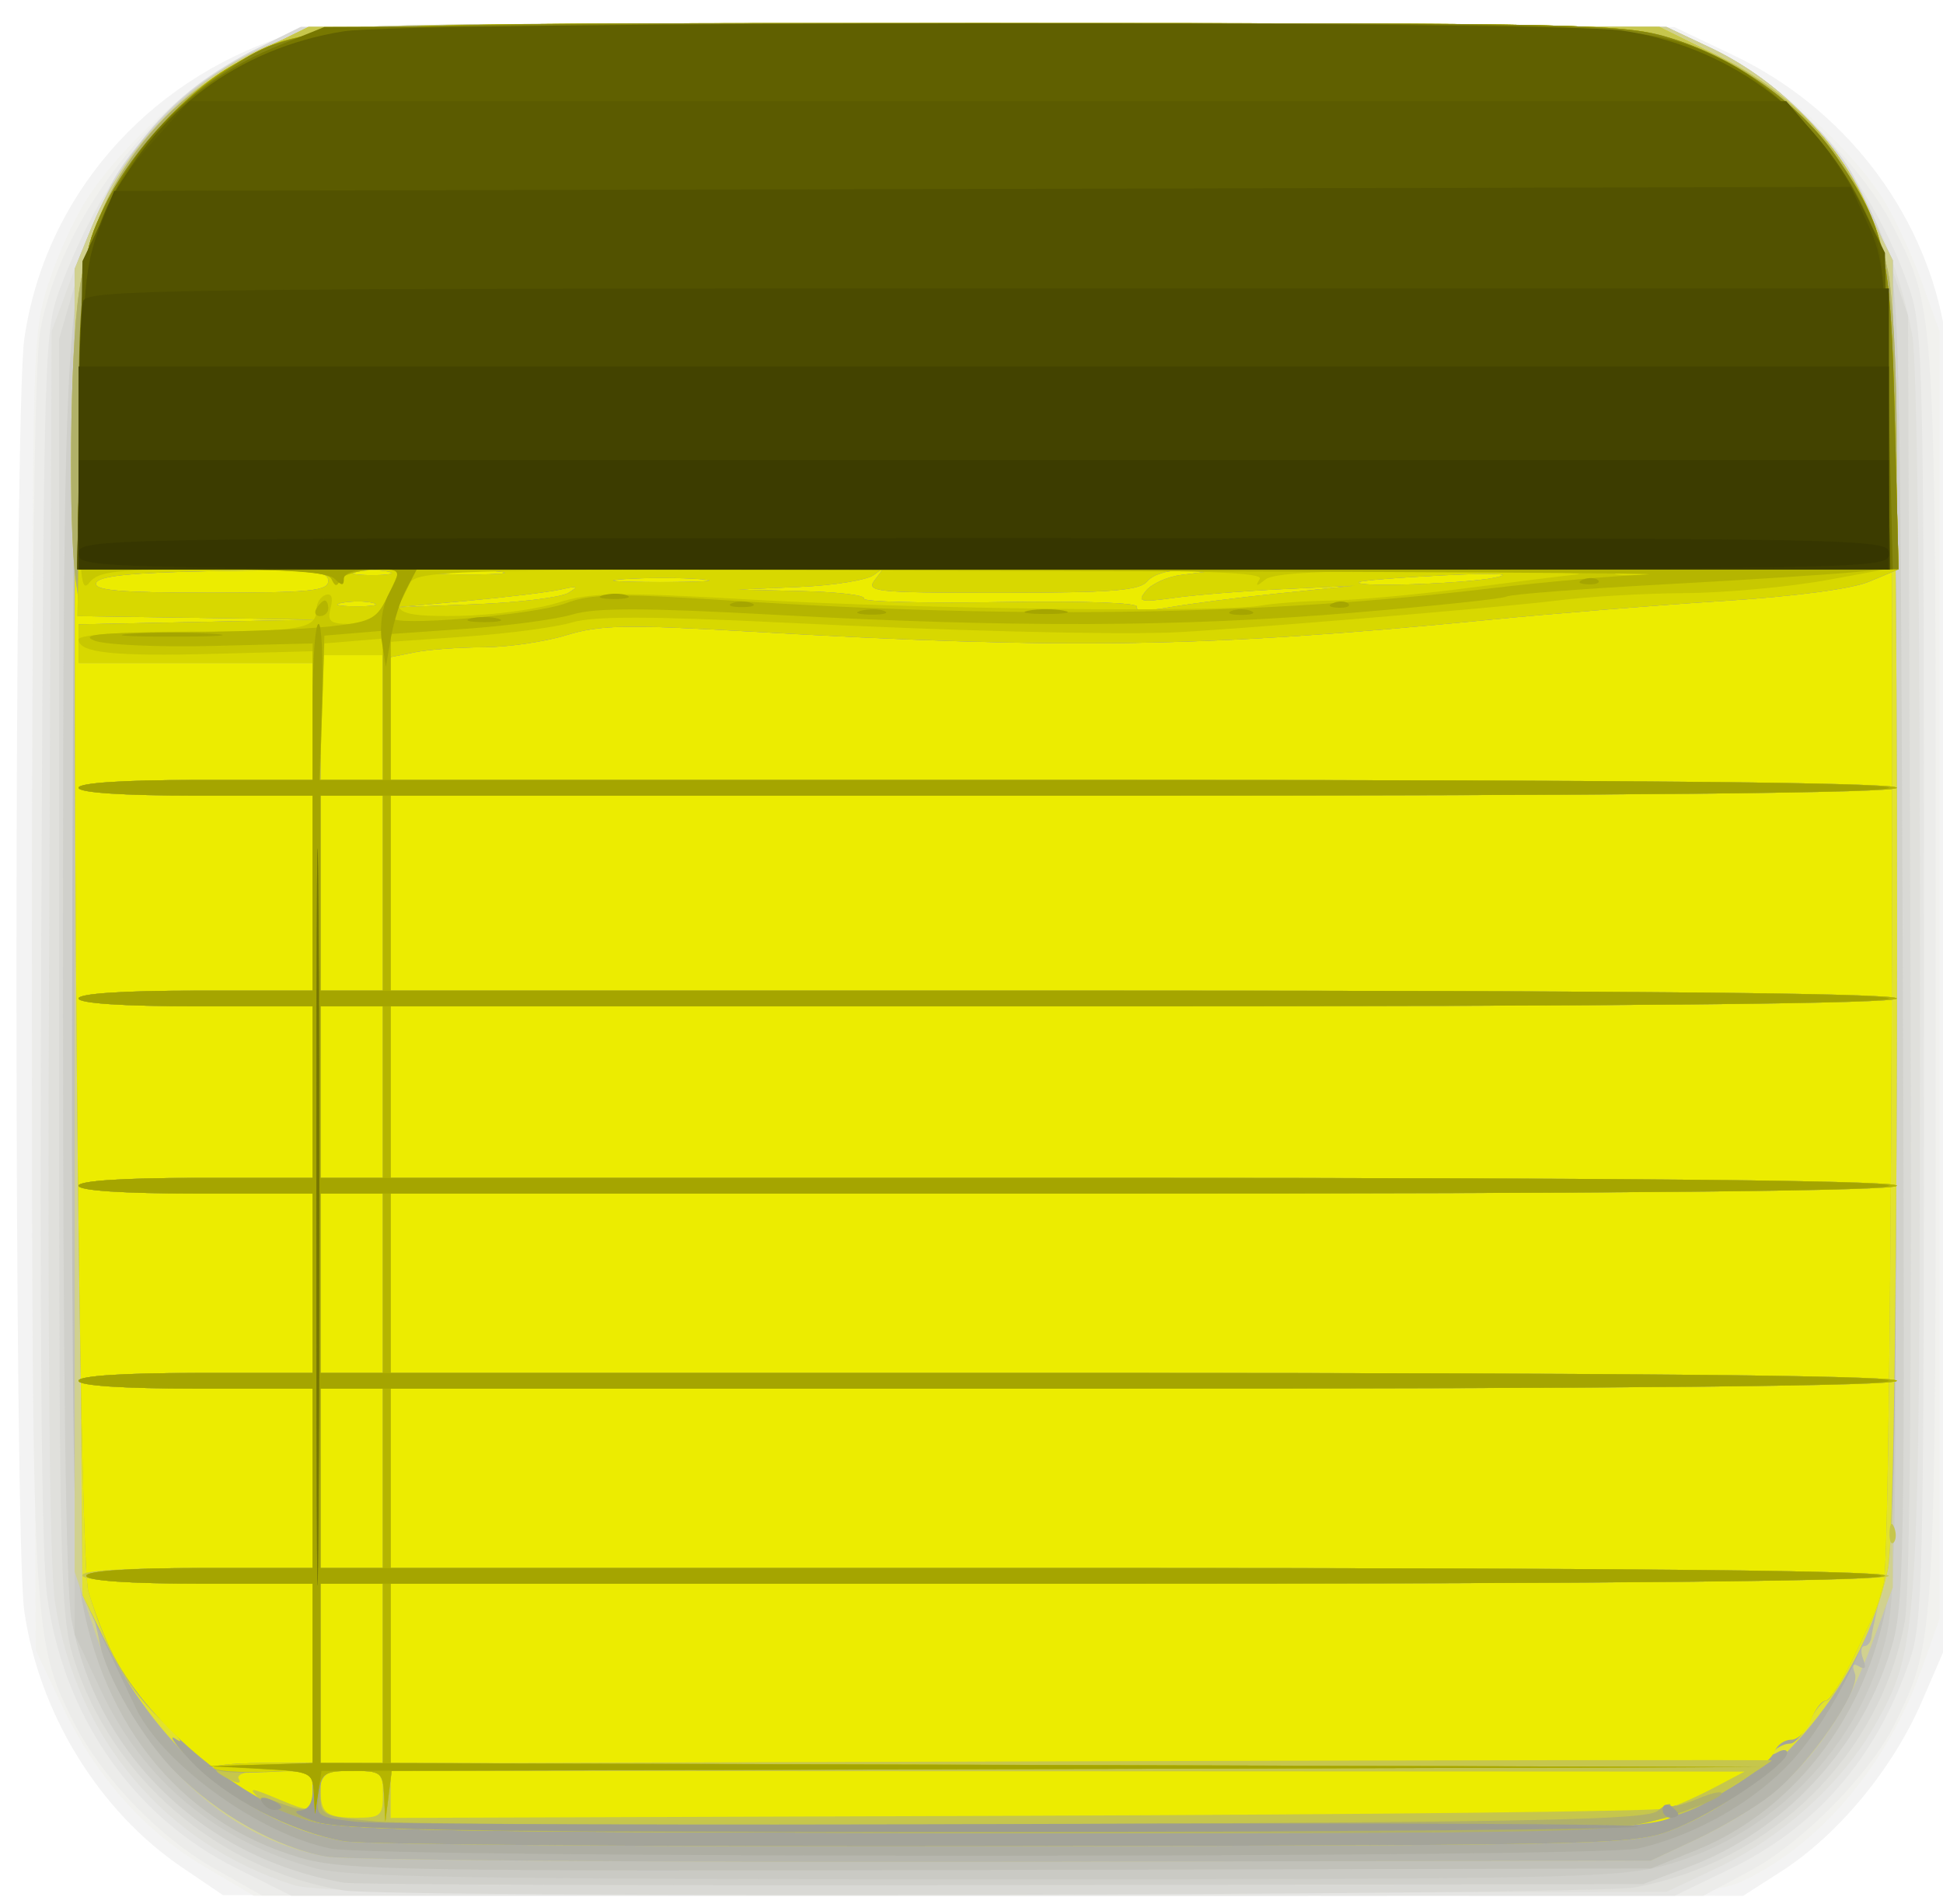 <?xml version="1.0" encoding="UTF-8"?>
<svg width="332" height="325.33" version="1.1" viewBox="0 0 332 325.333" xmlns="http://www.w3.org/2000/svg">
 <g transform="translate(2.757 -1.379)" stroke-width="1.333">
  <path d="m28.3 320.45c-14.155-9.604-24.412-26.292-26.913-43.785-1.781-12.46-1.781-204.87 0-217.33 3.445-24.097 20.678-44.088 44.711-51.868 6.097-1.974 18.133-2.154 122-1.828l115.24 0.362 10.228 4.884c18.512 8.84 31.989 26.107 35.734 45.782 1.086 5.704 1.405 39.194 1.114 116.67l-0.409 108.67-4.359 10.096c-4.986 11.548-14.315 22.825-24.051 29.073l-6.49 4.165-129.88-0.055-129.88-0.055z" fill="#f3f3f3"/>
  <path d="m32.131 320.33c-10.349-6.106-18.621-15.508-24.423-27.762l-4.375-9.238-0.37-111.97c-0.359-108.47-0.287-112.24 2.278-120.67 1.456-4.782 4.461-11.546 6.677-15.032 5.981-9.409 18.277-20.532 28.054-25.379l8.639-4.283h233.39l8.667 4.132c9.537 4.547 22.902 16.493 28.449 25.43 1.899 3.059 4.825 9.359 6.502 14l3.05 8.438v220l-3.104 8.667c-5.771 16.113-17.072 29.63-30.01 35.894-5.676 2.748-6.859 2.773-130.34 2.773h-124.61z" fill="#f1f1ee"/>
  <path d="m33.776 320.63c-9.405-5.331-19.159-15.519-23.995-25.063-6.928-13.672-7.066-16.151-7.091-126.99-0.015-68.143 0.464-105.42 1.422-110.67 3.384-18.525 18.5-38.758 35.347-47.309l9.068-4.603h233.53l8.818 4.341c10.313 5.077 24.481 19.177 29.783 29.639 7.437 14.676 7.343 13.043 7.343 128.02 0 114 0.033 113.39-6.896 127.78-4.123 8.562-15.893 20.54-24.901 25.341l-7.909 4.216-123.15-0.021-123.15-0.021z" fill="#ececea"/>
  <path d="m37.604 320.62c-17.69-8.85-29.572-25.996-32.337-46.662-0.937-7.005-1.269-45.599-0.974-113.29 0.442-101.33 0.485-102.77 3.32-110.28 7.434-19.7 18.761-33.44 33.559-40.707l7.495-3.681h233.33l7.624 3.573c14.468 6.781 27.535 22.639 33.862 41.093 2.384 6.953 2.514 13.041 2.514 117.33 0 104.32-0.13 110.38-2.516 117.33-5.675 16.544-15.863 28.297-30.78 35.507l-9.296 4.493h-236.38z" fill="#e5e5e3"/>
  <path d="m47.333 323.48c-21.82-6.965-37.134-25.113-40.679-48.208-0.972-6.33-1.304-43.35-1.016-113.33l0.427-103.93 3.561-9.685c7.571-20.592 16.091-31.045 31.451-38.588l7.59-3.727h233.39l8.85 4.357c16.654 8.199 28.863 26.002 33.08 48.238 0.835 4.405 1.338 46.153 1.324 109.92-0.025 112.84-0.123 114.42-7.909 128.03-5.483 9.584-15.644 18.759-26.436 23.871l-8.964 4.247-114.67 0.255c-89.914 0.2-115.82-0.112-120-1.447z" fill="#e0e0dc"/>
  <path d="m56 324.43c-21.51-3.505-39.899-19.344-46.212-39.803-2.3-7.453-2.455-14.848-2.455-116.62v-108.67l3.023-10.431c1.663-5.737 4.278-12.892 5.813-15.9 4.077-7.991 15.329-18.594 24.498-23.085l8-3.918h233.33l7.567 3.547c8.677 4.067 18.605 12.699 23.526 20.453 1.862 2.933 4.912 9.833 6.779 15.333l3.395 10 0.412 107.79c0.268 70.016-0.07 110.43-0.962 115.33-4.147 22.776-22.773 41.129-46.12 45.445-7.371 1.363-212.46 1.853-220.6 0.527z" fill="#d9d9d5"/>
  <path d="m56 323.1c-23.938-4.141-42.326-21.919-46.552-45.009-0.961-5.249-1.446-42.271-1.443-110 0.006-110.8 0.44-118.8 7.209-132.63 6.659-13.61 17.569-23.07 32.218-27.935 6.168-2.049 16.82-2.215 120.67-1.884l113.9 0.363 7.333 3.48c14.082 6.683 25.197 19.395 30.181 34.52 2.241 6.801 2.447 15.458 2.841 119.37 0.404 106.82 0.306 112.41-2.099 120.14-5.268 16.924-18.159 30.727-34.443 36.876l-7.814 2.951-109.33 0.17c-60.133 0.094-110.83-0.089-112.67-0.406z" fill="#d0d0cb"/>
  <path d="m51.001 320.61c-16.694-4.495-29.29-14.953-36.476-30.285l-4.525-9.655v-233.33l2.99-7.333c6.302-15.454 19.889-28.132 34.94-32.604 6.673-1.982 18.568-2.16 120.74-1.798l113.33 0.401 7.333 3.463c11.381 5.374 20.488 14.456 26.312 26.238l5.021 10.159 0.362 114.74c0.353 111.58 0.289 114.98-2.312 123.54-5.299 17.445-19.843 31.49-37.384 36.1-7.83 2.058-19.024 2.277-116 2.267-88.273-9e-3 -108.58-0.346-114.33-1.896z" fill="#cacac4"/>
  <path d="m48.634 318.86c-21.005-6.066-35.076-23.933-38.041-48.304-0.859-7.056-1.222-50.588-0.979-117.22l0.387-106 2.99-7.333c6.302-15.454 19.889-28.132 34.94-32.604 6.673-1.982 18.568-2.16 120.74-1.798l113.33 0.401 7.333 3.463c11.381 5.374 20.488 14.456 26.312 26.238l5.021 10.158 0.391 108.07c0.25 69.089-0.106 111.84-0.987 118.52-2.71 20.543-15.521 38.04-33.025 45.105l-7.713 3.113-111.33 0.257c-102.29 0.236-111.99 0.069-119.37-2.063z" fill="#c1c1b9"/>
  <path d="m53.227 318.67c-17.703-3.06-32.592-17.286-39.533-37.773l-3.694-10.902v-222.67l2.99-7.333c6.302-15.454 19.889-28.132 34.94-32.604 6.673-1.982 18.568-2.16 120.74-1.798l113.33 0.401 7.333 3.463c11.382 5.375 20.489 14.456 26.312 26.239l5.021 10.16v226.8l-3.617 9.753c-6.19 16.693-14.701 26.127-30.069 33.329l-7.647 3.584-110 0.199c-60.5 0.109-112.75-0.276-116.11-0.857z" fill="#d1d18f"/>
  <path d="m53.068 318.65c-8.366-1.44-18.762-7.266-25.92-14.527-5.607-5.688-11.907-16.494-12.898-22.126-0.258-1.467-1.12-5.067-1.915-8-1.804-6.657-3.147-210.79-1.467-223.1 2.352-17.25 13.571-32.342 30.088-40.473l8.988-4.425h230.86l10.177 5.03c15.375 7.598 25.376 20.322 28.852 36.703 1.038 4.893 1.493 39.135 1.478 111.33-0.018 89.305-0.314 105.42-2.067 112.27-1.125 4.4-2.116 8.75-2.201 9.667-0.086 0.917-0.637 1.667-1.225 1.667-0.588 0-0.686 0.998-0.218 2.219 0.569 1.482 0.338 1.902-0.693 1.264-1.021-0.631-1.266-0.228-0.722 1.188 1.075 2.801-7.661 15.494-14.259 20.72-2.767 2.192-8.533 5.625-12.813 7.63l-7.781 3.645-110 0.199c-60.5 0.109-112.82-0.287-116.27-0.88z" fill="#b6b6ad"/>
  <path d="m53.807 317.28c-12.098-2.394-28.701-14.359-33.366-24.044-0.858-1.78-3.256-6.837-5.329-11.237l-3.77-8-0.863-106.67c-0.497-61.352-0.352-110.53 0.339-115.77 2.36-17.868 13.354-32.875 30.138-41.137l8.988-4.425h230.86l10.177 5.03c15.375 7.598 25.376 20.322 28.852 36.703 2.079 9.796 2.101 212 0.025 221.68-2.276 10.611-9.534 25.219-16.219 32.644-6.372 7.077-16.525 12.908-26.459 15.199-7.086 1.634-215.13 1.659-223.37 0.027z" fill="#aeaea3"/>
  <path d="m56 316.02c-16.174-2.837-31.255-15.312-40.312-33.347l-4.355-8.672-0.859-106.67c-0.494-61.328-0.348-110.54 0.343-115.77 2.36-17.868 13.354-32.875 30.138-41.137l8.988-4.425h230.86l10.177 5.03c15.375 7.598 25.376 20.322 28.852 36.703 2.099 9.893 2.099 211.98 0 221.87-4.015 18.923-18.876 37.107-36.096 44.167-7.044 2.888-7.49 2.9-114.4 3.102-59.033 0.111-110.03-0.271-113.33-0.85z" fill="#e2e22e"/>
  <path d="m56 316.02c-9.054-1.588-20.273-7.463-26.114-13.675-2.871-3.053-4.02-4.752-2.553-3.774 1.467 0.978 0.567-0.223-2-2.667-6.301-6.001-9.934-12.308-13-22.57-1.888-6.318-3.25-209.79-1.489-222.44 2.407-17.29 13.611-32.349 30.112-40.473l8.988-4.425h230.86l10.177 5.03c15.274 7.549 25.512 20.5 28.696 36.304 1.494 7.412 0.962 218.99-0.564 224.67-1.21 4.5-0.899 3.732-4.994 12.333-2.007 4.217-4.173 7.667-4.812 7.667s-1.954 1.65-2.92 3.667c-0.967 2.017-2.449 3.667-3.295 3.667-0.846 0-2.038 0.546-2.649 1.214-0.646 0.705-0.413 0.812 0.556 0.255 0.917-0.528 1.648-0.474 1.625 0.12-0.076 1.984-11.735 9.914-18.888 12.846-7.044 2.888-7.49 2.9-114.4 3.102-59.033 0.111-110.03-0.271-113.33-0.85z" fill="#a4a499"/>
  <path d="m50.346 312.54c-12.841-3.949-28.489-17.317-34.184-29.204-1.363-2.845-2.854-6.74-3.828-10-1.888-6.318-3.25-209.79-1.489-222.44 2.407-17.29 13.611-32.349 30.112-40.473l8.988-4.425h230.86l10.177 5.03c15.274 7.549 25.512 20.5 28.696 36.304 1.494 7.412 0.962 218.99-0.564 224.67-1.21 4.5-0.899 3.732-4.994 12.333-2.007 4.217-4.22 7.667-4.918 7.667-0.698 0-1.839 1.5-2.536 3.333-0.697 1.833-2.201 3.333-3.342 3.333-1.141 0-2.409 0.872-2.818 1.937-1.147 2.99-13.574 10.45-15.912 9.553-1.136-0.436-1.742-0.269-1.346 0.371 2.219 3.591-13.818 4.136-118.84 4.046-90.417-0.078-108.76-0.405-114.06-2.037z" fill="#ecec00"/>
  <path d="m50 312.47c-3.667-1.107-7.567-2.893-8.667-3.97-1.69-1.653-1.231-1.637 2.957 0.106 6.383 2.656 6.376 2.657 6.376-1.271 0-3.116-0.439-3.333-6.745-3.333-4.565 0-6.452 0.474-5.839 1.466 0.514 0.832-0.461 0.688-2.255-0.333-2.921-1.663-2.477-1.83 5.839-2.194l9-0.394v-30.545h-19.255c-11.398 0-19.591-0.544-20.079-1.333-0.535-0.866 6.208-1.333 19.255-1.333h20.079v-30.667h-20c-12.444 0-20-0.504-20-1.333 0-0.83 7.556-1.333 20-1.333h20v-30.667h-20c-12.444 0-20-0.504-20-1.333 0-0.83 7.556-1.333 20-1.333h20v-29.333h-20c-12.444 0-20-0.504-20-1.333 0-0.83 7.556-1.333 20-1.333h20v-33.333h-20c-12.444 0-20-0.504-20-1.333 0-0.83 7.556-1.333 20-1.333h20v-20h-40v-6.597l20.333-0.405 20.333-0.405-20.152-0.296-20.152-0.296-0.848-6.186c-1.28-9.337-0.968-38.618 0.521-48.916 2.609-18.046 13.541-32.912 30.253-41.139l8.988-4.425h230.86l10.177 5.03c15.375 7.598 25.376 20.322 28.852 36.703 0.825 3.886 1.499 16.967 1.499 29.068v22.002l-4.799 2.005c-2.891 1.208-12.831 2.512-25 3.279-11.111 0.701-29.201 2.159-40.201 3.24-47.905 4.708-71.85 5.083-126 1.97-21.195-1.218-25.605-1.13-31.333 0.628-3.667 1.125-10.042 2.053-14.167 2.061-4.125 8e-3 -9.375 0.389-11.667 0.848l-4.167 0.833v21h128.67c84.889 0 128.67 0.454 128.67 1.333s-43.778 1.333-128.67 1.333h-128.67v33.333h128.67c84.889 0 128.67 0.454 128.67 1.333s-43.778 1.333-128.67 1.333h-128.67v29.333h128.67c84.889 0 128.67 0.454 128.67 1.333s-43.778 1.333-128.67 1.333h-128.67v30.667h128.67c84.889 0 128.67 0.454 128.67 1.333s-43.778 1.333-128.67 1.333h-128.67v30.667h128c84.444 0 128 0.454 128 1.333 0 0.88-43.556 1.333-128 1.333h-128v30.695l118-0.348c64.9-0.191 118-0.26 118-0.153-6e-5 0.107-2.85 2.004-6.333 4.216-13.366 8.487-9.882 8.266-128.91 8.164-92.372-0.079-109.06-0.386-114.76-2.106zm12.667-4.468c0-3.778-0.296-4-5.333-4-4.698 0-5.333 0.37-5.333 3.111 0 4.14 0.954 4.889 6.222 4.889 4.049 0 4.444-0.356 4.444-4zm219.53 2.421c1.573-0.484 5.173-2.101 8-3.592l5.139-2.711-115.67-0.059-115.67-0.059v8.031l107.67-0.365c59.217-0.201 108.95-0.761 110.53-1.246zm-219.53-23.087v-15.333h-10.667v30.667h10.667zm0-33.333v-15.333h-10.667v30.667h10.667zm0-33.333v-15.333h-10.667v30.667h10.667zm0-32.667v-14.667h-10.667v29.333h10.667zm0-34v-16.667h-10.667v33.333h10.667zm0-30v-10.667h-10.667v21.333h10.667zm153.33-21.239l12.667-1.288-12 0.567c-6.6 0.312-15 0.98-18.667 1.484-6.023 0.828-6.496 0.709-4.901-1.227 0.971-1.179 3.671-2.382 6-2.674l4.234-0.53-4.17-0.213c-2.313-0.118-4.909 0.677-5.83 1.787-1.36 1.638-5.879 2-24.993 2-22.03 0-23.231-0.13-21.503-2.333 1.607-2.049 1.578-2.137-0.233-0.728-1.135 0.883-6.835 1.812-12.667 2.065l-10.604 0.459 11.079 0.268c6.093 0.148 10.8 0.718 10.458 1.268-0.341 0.55 10.175 0.823 23.37 0.608 14.036-0.23 23.681 0.107 23.246 0.811-0.439 0.711 1.834 0.745 5.551 0.083 3.462-0.616 11.995-1.7 18.962-2.408zm-154.98 1.656c-1.275-0.334-3.675-0.346-5.333-0.027-1.659 0.319-0.616 0.592 2.318 0.607s4.29-0.246 3.015-0.58zm33.339-1.714c1.868-1.136 1.621-1.25-1.287-0.593-1.98 0.447-9.18 1.319-16 1.939l-12.4 1.126 13.688-0.533c7.528-0.293 14.728-1.165 16-1.939zm-41.021-2.072c0-1.75-2.749-1.984-19.557-1.667-14.19 0.268-19.709 0.826-20.111 2.036-0.427 1.284 4.062 1.667 19.557 1.667 17.144 0 20.111-0.3 20.111-2.036zm63.711-0.276c-3.459-0.274-9.459-0.277-13.333-6e-3 -3.875 0.27-1.045 0.494 6.289 0.498 7.333 3e-3 10.503-0.218 7.045-0.491zm135.62-0.26c3.392-0.69 0.237-0.837-8.667-0.405-7.7 0.374-14.25 0.897-14.556 1.162-1.077 0.934 17.958 0.314 23.222-0.757zm-188.98-1.011c-1.275-0.334-3.675-0.346-5.333-0.027s-0.616 0.592 2.318 0.607c2.933 0.015 4.29-0.246 3.015-0.58zm18.651-0.055c-2.75-0.288-7.25-0.288-10 0-2.75 0.288-0.5 0.523 5 0.523s7.75-0.235 5-0.523zm237.77 164.19c0.064-1.553 0.38-1.869 0.806-0.806 0.385 0.963 0.338 2.112-0.105 2.556-0.443 0.443-0.758-0.344-0.7-1.75z" fill="#c6c64c"/>
  <path d="m50 312.46c-3.667-1.111-7.267-2.607-8-3.324-0.78-0.763 0.226-0.716 2.42 0.113 5.456 2.06 6.247 1.802 6.247-2.039 0-3.381-0.171-3.446-7.89-3.002-4.34 0.25-8.34 5e-3 -8.889-0.544-0.549-0.549 3.002-0.999 7.89-0.999h8.889v-30.667h-19.333c-12 0-19.333-0.506-19.333-1.333 0-0.828 7.333-1.333 19.333-1.333h19.333v-30.667h-20c-12.444 0-20-0.504-20-1.333 0-0.83 7.556-1.333 20-1.333h20v-30.667h-20c-12.444 0-20-0.504-20-1.333 0-0.83 7.556-1.333 20-1.333h20v-29.333h-20c-12.444 0-20-0.504-20-1.333 0-0.83 7.556-1.333 20-1.333h20v-33.333h-20c-12.444 0-20-0.504-20-1.333 0-0.83 7.556-1.333 20-1.333h20v-20h-40v-6.597l20.333-0.405 20.333-0.405-20.152-0.296-20.152-0.296-0.848-6.186c-1.284-9.366-0.966-38.631 0.532-48.993 3.042-21.045 17.015-37.281 37.6-43.687 7.438-2.315 14.62-2.466 116.9-2.466 95.541 0 109.87 0.261 116.21 2.114 19.988 5.834 34.281 20.825 38.409 40.285 0.825 3.886 1.499 16.967 1.499 29.068v22.002l-4.799 2.005c-2.891 1.208-12.831 2.512-25 3.279-11.111 0.701-29.201 2.159-40.201 3.24-47.905 4.708-71.85 5.083-126 1.97-21.195-1.218-25.605-1.13-31.333 0.628-3.667 1.125-10.042 2.053-14.167 2.061-4.125 8e-3 -9.375 0.389-11.667 0.848l-4.167 0.833v21h128.67c84.889 0 128.67 0.454 128.67 1.333s-43.778 1.333-128.67 1.333h-128.67v33.333h128.67c84.889 0 128.67 0.454 128.67 1.333s-43.778 1.333-128.67 1.333h-128.67v29.333h128.67c84.889 0 128.67 0.454 128.67 1.333s-43.778 1.333-128.67 1.333h-128.67v30.667h128.67c84.889 0 128.67 0.454 128.67 1.333s-43.778 1.333-128.67 1.333h-128.67v30.667h128.08c85.046 0 127.8 0.448 127.25 1.333-0.54 0.874-44.68 1.333-128.08 1.333h-127.25v30.652l117.67 0.348 117.67 0.348-117.58 0.326-117.58 0.326-0.538 4.333-0.538 4.333-0.213-4.333c-0.203-4.131-0.462-4.333-5.547-4.333-5.002 0-5.333 0.241-5.333 3.886 0 3.855 0.078 3.893 9.667 4.76 5.317 0.481 56.225 0.682 113.13 0.447 85.265-0.352 103.85-0.749 105.67-2.257 1.212-1.006 2.204-1.448 2.204-0.982 0 0.466 2.122-0.039 4.716-1.123 2.594-1.084 4.369-1.408 3.944-0.721-0.425 0.687-4.71 2.466-9.523 3.953-8.496 2.624-11.895 2.7-116.94 2.61-92.632-0.08-109.15-0.383-114.86-2.113zm12.667-25.128v-15.333h-10.667v30.667h10.667zm0-33.333v-15.333h-10.667v30.667h10.667zm0-33.333v-15.333h-10.667v30.667h10.667zm0-32.667v-14.667h-10.667v29.333h10.667zm0-34v-16.667h-10.667v33.333h10.667zm0-30v-10.667h-10.667v21.333h10.667zm153.33-21.239l12.667-1.288-12 0.567c-6.6 0.312-15 0.98-18.667 1.484-6.023 0.828-6.496 0.709-4.901-1.227 0.971-1.179 3.671-2.382 6-2.674l4.234-0.53-4.17-0.213c-2.313-0.118-4.909 0.677-5.83 1.787-1.36 1.638-5.879 2-24.993 2-22.03 0-23.231-0.13-21.503-2.333 1.607-2.049 1.578-2.137-0.233-0.728-1.135 0.883-6.835 1.812-12.667 2.065l-10.604 0.459 11.079 0.268c6.093 0.148 10.8 0.718 10.458 1.268-0.341 0.55 10.175 0.823 23.37 0.608 14.036-0.23 23.681 0.107 23.246 0.811-0.439 0.711 1.834 0.745 5.551 0.083 3.462-0.616 11.995-1.7 18.962-2.408zm-154.98 1.656c-1.275-0.334-3.675-0.346-5.333-0.027-1.659 0.319-0.616 0.592 2.318 0.607s4.29-0.246 3.015-0.58zm33.339-1.714c1.868-1.136 1.621-1.25-1.287-0.593-1.98 0.447-9.18 1.319-16 1.939l-12.4 1.126 13.688-0.533c7.528-0.293 14.728-1.165 16-1.939zm-41.021-2.072c0-1.75-2.749-1.984-19.557-1.667-14.19 0.268-19.709 0.826-20.111 2.036-0.427 1.284 4.062 1.667 19.557 1.667 17.144 0 20.111-0.3 20.111-2.036zm63.711-0.276c-3.459-0.274-9.459-0.277-13.333-6e-3 -3.875 0.27-1.045 0.494 6.289 0.498 7.333 3e-3 10.503-0.218 7.045-0.491zm135.62-0.26c3.392-0.69 0.237-0.837-8.667-0.405-7.7 0.374-14.25 0.897-14.556 1.162-1.077 0.934 17.958 0.314 23.222-0.757zm-188.98-1.011c-1.275-0.334-3.675-0.346-5.333-0.027s-0.616 0.592 2.318 0.607c2.933 0.015 4.29-0.246 3.015-0.58zm18.651-0.055c-2.75-0.288-7.25-0.288-10 0-2.75 0.288-0.5 0.523 5 0.523s7.75-0.235 5-0.523z" fill="#b1b169"/>
  <path d="m51.333 312.7c-2.933-0.967-4.283-1.821-3-1.897 1.576-0.094 2.333-1.244 2.333-3.543 0-3.303-0.236-3.395-8.003-3.114-4.402 0.159-8.402-0.11-8.889-0.597-0.487-0.487 3.114-0.886 8.003-0.886h8.889v-30.667h-19.333c-12 0-19.333-0.506-19.333-1.333 0-0.828 7.333-1.333 19.333-1.333h19.333v-30.667h-20c-12.444 0-20-0.504-20-1.333 0-0.83 7.556-1.333 20-1.333h20v-30.667h-20c-12.444 0-20-0.504-20-1.333 0-0.83 7.556-1.333 20-1.333h20v-29.333h-20c-12.444 0-20-0.504-20-1.333 0-0.83 7.556-1.333 20-1.333h20v-33.333h-20c-12.444 0-20-0.504-20-1.333 0-0.83 7.556-1.333 20-1.333h20v-20h-40v-6.597l20.333-0.405 20.333-0.405-20.422-0.296-20.422-0.296 0.422-31c0.414-30.415 0.489-31.144 3.995-38.624 4.168-8.893 13.704-19.587 21.568-24.187 13.134-7.682 10.399-7.523 128.96-7.523 104.86 0 109.27 0.099 117.51 2.643 11.016 3.402 22.004 11.32 28.133 20.272 8.316 12.146 9.222 16.226 9.933 44.753l0.64 25.669-4.957 2.071c-3.074 1.284-12.631 2.555-25.158 3.345-11.111 0.701-29.201 2.159-40.201 3.24-47.905 4.708-71.85 5.083-126 1.97-21.195-1.218-25.605-1.13-31.333 0.628-3.667 1.125-10.042 2.053-14.167 2.061-4.125 8e-3 -9.375 0.389-11.667 0.848l-4.167 0.833v21h128.67c84.889 0 128.67 0.454 128.67 1.333s-43.778 1.333-128.67 1.333h-128.67v33.333h128.67c84.889 0 128.67 0.454 128.67 1.333s-43.778 1.333-128.67 1.333h-128.67v29.333h128.67c84.889 0 128.67 0.454 128.67 1.333s-43.778 1.333-128.67 1.333h-128.67v30.667h128.67c84.889 0 128.67 0.454 128.67 1.333s-43.778 1.333-128.67 1.333h-128.67v30.667h128.08c85.046 0 127.8 0.448 127.25 1.333-0.54 0.874-44.68 1.333-128.08 1.333h-127.25v30.652l117 0.348 117 0.348-116.92 0.326-116.92 0.326-0.538 4.333-0.538 4.333-0.213-4.333c-0.202-4.109-0.482-4.333-5.395-4.333-4.719 0-5.234 0.351-5.759 3.934-0.563 3.834-0.405 3.955 6.182 4.742 3.718 0.444 55.247 0.624 114.51 0.399 59.263-0.225 106.36-0.018 104.67 0.459-1.696 0.477-51.984 0.881-111.75 0.898-86.415 0.024-109.76-0.329-114-1.727zm11.333-25.371v-15.333h-10.667v30.667h10.667zm0-33.333v-15.333h-10.667v30.667h10.667zm0-33.333v-15.333h-10.667v30.667h10.667zm0-32.667v-14.667h-10.667v29.333h10.667zm0-34v-16.667h-10.667v33.333h10.667zm0-30v-10.667h-10.667v21.333h10.667zm153.33-21.239l12.667-1.288-12 0.567c-6.6 0.312-15 0.98-18.667 1.484-6.023 0.828-6.496 0.709-4.901-1.227 0.971-1.179 3.671-2.382 6-2.674l4.234-0.53-4.17-0.213c-2.313-0.118-4.909 0.677-5.83 1.787-1.36 1.638-5.879 2-24.993 2-22.03 0-23.231-0.13-21.503-2.333 1.607-2.049 1.578-2.137-0.233-0.728-1.135 0.883-6.835 1.812-12.667 2.065l-10.604 0.459 11.079 0.268c6.093 0.148 10.8 0.718 10.458 1.268-0.341 0.55 10.175 0.823 23.37 0.608 14.036-0.23 23.681 0.107 23.246 0.811-0.439 0.711 1.834 0.745 5.551 0.083 3.462-0.616 11.995-1.7 18.962-2.408zm-154.98 1.656c-1.275-0.334-3.675-0.346-5.333-0.027-1.659 0.319-0.616 0.592 2.318 0.607s4.29-0.246 3.015-0.58zm33.339-1.714c1.868-1.136 1.621-1.25-1.287-0.593-1.98 0.447-9.18 1.319-16 1.939l-12.4 1.126 13.688-0.533c7.528-0.293 14.728-1.165 16-1.939zm-41.021-2.072c0-1.75-2.749-1.984-19.557-1.667-14.19 0.268-19.709 0.826-20.111 2.036-0.427 1.284 4.062 1.667 19.557 1.667 17.144 0 20.111-0.3 20.111-2.036zm63.711-0.276c-3.459-0.274-9.459-0.277-13.333-6e-3 -3.875 0.27-1.045 0.494 6.289 0.498 7.333 3e-3 10.503-0.218 7.045-0.491zm135.62-0.26c3.392-0.69 0.237-0.837-8.667-0.405-7.7 0.374-14.25 0.897-14.556 1.162-1.077 0.934 17.958 0.314 23.222-0.757zm-188.98-1.011c-1.275-0.334-3.675-0.346-5.333-0.027s-0.616 0.592 2.318 0.607c2.933 0.015 4.29-0.246 3.015-0.58zm18.651-0.055c-2.75-0.288-7.25-0.288-10 0-2.75 0.288-0.5 0.523 5 0.523s7.75-0.235 5-0.523zm199 211.56c0-0.777 0.6-1.041 1.333-0.588 0.733 0.453 1.333 1.089 1.333 1.412 0 0.323-0.6 0.588-1.333 0.588-0.733 0-1.333-0.635-1.333-1.412zm-239.32-1.239c-0.467-0.756 0.068-0.979 1.255-0.524 2.31 0.886 2.732 1.842 0.815 1.842-0.69 0-1.621-0.593-2.069-1.318z" fill="#9d9d90"/>
  <path d="m62.88 308.33c-0.203-4.118-0.474-4.333-5.458-4.333-4.698 0-5.303 0.382-5.8 3.667l-0.555 3.667-0.2-3.737c-0.197-3.691-0.298-3.733-8.203-3.448-4.402 0.159-8.402-0.11-8.889-0.597-0.487-0.487 3.114-0.886 8.003-0.886h8.889v-30.667h-19.333c-12 0-19.333-0.506-19.333-1.333 0-0.828 7.333-1.333 19.333-1.333h19.333v-30.667h-20c-12.444 0-20-0.504-20-1.333 0-0.83 7.556-1.333 20-1.333h20v-30.667h-20c-12.444 0-20-0.504-20-1.333 0-0.83 7.556-1.333 20-1.333h20v-29.333h-20c-12.444 0-20-0.504-20-1.333 0-0.83 7.556-1.333 20-1.333h20v-33.333h-20c-12.444 0-20-0.504-20-1.333 0-0.83 7.556-1.333 20-1.333h20v-20h-40v-6.597l20.333-0.405 20.333-0.405-20.422-0.296-20.422-0.296 0.422-31c0.414-30.415 0.489-31.144 3.995-38.624 4.168-8.893 13.704-19.587 21.568-24.187 13.134-7.682 10.399-7.523 128.96-7.523 104.86 0 109.27 0.099 117.51 2.643 11.016 3.402 22.004 11.32 28.133 20.272 8.316 12.146 9.222 16.226 9.933 44.753l0.64 25.669-4.957 2.071c-3.074 1.284-12.631 2.555-25.158 3.345-11.111 0.701-29.201 2.159-40.201 3.24-47.905 4.708-71.85 5.083-126 1.97-21.195-1.218-25.605-1.13-31.333 0.628-3.667 1.125-10.042 2.053-14.167 2.061-4.125 8e-3 -9.375 0.389-11.667 0.848l-4.167 0.833v21h128.67c84.889 0 128.67 0.454 128.67 1.333s-43.778 1.333-128.67 1.333h-128.67v33.333h128.67c84.889 0 128.67 0.454 128.67 1.333s-43.778 1.333-128.67 1.333h-128.67v29.333h128.67c84.889 0 128.67 0.454 128.67 1.333s-43.778 1.333-128.67 1.333h-128.67v30.667h128.67c84.889 0 128.67 0.454 128.67 1.333s-43.778 1.333-128.67 1.333h-128.67v30.667h128.08c85.046 0 127.8 0.448 127.25 1.333-0.54 0.874-44.68 1.333-128.08 1.333h-127.25v30.652l117 0.348 117 0.348-116.92 0.326-116.92 0.326-0.538 4.333-0.538 4.333zm-0.213-21v-15.333h-10.667v30.667h10.667zm0-33.333v-15.333h-10.667v30.667h10.667zm0-33.333v-15.333h-10.667v30.667h10.667zm0-32.667v-14.667h-10.667v29.333h10.667zm0-34v-16.667h-10.667v33.333h10.667zm0-30v-10.667h-10.667v21.333h10.667zm153.33-21.239l12.667-1.288-12 0.567c-6.6 0.312-15 0.98-18.667 1.484-6.023 0.828-6.496 0.709-4.901-1.227 0.971-1.179 3.671-2.382 6-2.674l4.234-0.53-4.17-0.213c-2.313-0.118-4.909 0.677-5.83 1.787-1.36 1.638-5.879 2-24.993 2-22.03 0-23.231-0.13-21.503-2.333 1.607-2.049 1.578-2.137-0.233-0.728-1.135 0.883-6.835 1.812-12.667 2.065l-10.604 0.459 11.079 0.268c6.093 0.148 10.8 0.718 10.458 1.268-0.341 0.55 10.175 0.823 23.37 0.608 14.036-0.23 23.681 0.107 23.246 0.811-0.439 0.711 1.834 0.745 5.551 0.083 3.462-0.616 11.995-1.7 18.962-2.408zm-154.98 1.656c-1.275-0.334-3.675-0.346-5.333-0.027-1.659 0.319-0.616 0.592 2.318 0.607s4.29-0.246 3.015-0.58zm33.339-1.714c1.868-1.136 1.621-1.25-1.287-0.593-1.98 0.447-9.18 1.319-16 1.939l-12.4 1.126 13.688-0.533c7.528-0.293 14.728-1.165 16-1.939zm-41.021-2.072c0-1.75-2.749-1.984-19.557-1.667-14.19 0.268-19.709 0.826-20.111 2.036-0.427 1.284 4.062 1.667 19.557 1.667 17.144 0 20.111-0.3 20.111-2.036zm63.711-0.276c-3.459-0.274-9.459-0.277-13.333-6e-3 -3.875 0.27-1.045 0.494 6.289 0.498 7.333 3e-3 10.503-0.218 7.045-0.491zm135.62-0.26c3.392-0.69 0.237-0.837-8.667-0.405-7.7 0.374-14.25 0.897-14.556 1.162-1.077 0.934 17.958 0.314 23.222-0.757zm-188.98-1.011c-1.275-0.334-3.675-0.346-5.333-0.027s-0.616 0.592 2.318 0.607c2.933 0.015 4.29-0.246 3.015-0.58zm18.651-0.055c-2.75-0.288-7.25-0.288-10 0-2.75 0.288-0.5 0.523 5 0.523s7.75-0.235 5-0.523z" fill="#d8d800"/>
  <path d="m62.88 308.33c-0.203-4.118-0.474-4.333-5.458-4.333-4.698 0-5.303 0.382-5.8 3.667l-0.555 3.667-0.2-3.606c-0.194-3.493-0.481-3.62-9.2-4.072l-9-0.466 9-0.261 9-0.261v-30.667h-19.333c-12 0-19.333-0.506-19.333-1.333 0-0.828 7.333-1.333 19.333-1.333h19.333v-30.667h-20c-12.444 0-20-0.504-20-1.333 0-0.83 7.556-1.333 20-1.333h20v-30.667h-20c-12.444 0-20-0.504-20-1.333 0-0.83 7.556-1.333 20-1.333h20v-29.333h-20c-12.444 0-20-0.504-20-1.333 0-0.83 7.556-1.333 20-1.333h20v-33.333h-20c-12.444 0-20-0.504-20-1.333 0-0.83 7.556-1.333 20-1.333h20l0.002-11 0.002-11-16.8 0.445c-17.241 0.457-23.204-0.178-23.204-2.47 0-0.793 7.482-1.316 19-1.328 19.215-0.021 21.667-0.458 21.667-3.869 0-1.039 0.703-2.123 1.562-2.409 0.994-0.331 1.301 0.477 0.844 2.222-0.608 2.325-0.098 2.743 3.341 2.743 3.22 0 4.491-0.868 6.155-4.205 1.154-2.313 2.098-4.413 2.098-4.667 0-1.335-9.228-0.21-9.889 1.205-0.622 1.333-0.933 1.333-1.556 0-0.57-1.221-5.963-1.667-20.186-1.667-16.898 0-19.645 0.302-21.238 2.333-1.563 1.994-1.779-1.938-1.48-27 0.342-28.677 0.429-29.504 3.923-36.957 4.168-8.893 13.704-19.587 21.568-24.187 13.134-7.682 10.399-7.523 128.96-7.523 104.86 0 109.27 0.099 117.51 2.643 11.016 3.402 22.004 11.32 28.133 20.272 8.305 12.13 9.222 16.245 9.929 44.554l0.636 25.469-12.012 2.198c-6.606 1.209-17.626 2.228-24.487 2.266-6.862 0.038-16.676 0.606-21.809 1.262-9.305 1.19-59.071 5.294-66.667 5.497-12.011 0.322-36.949-0.328-65.021-1.695-23.406-1.139-32.989-1.153-36.667-0.053-2.739 0.819-10.829 1.9-17.979 2.402l-13 0.912v23.606h128.67c84.889 0 128.67 0.454 128.67 1.333s-43.778 1.333-128.67 1.333h-128.67v33.333h128.67c84.889 0 128.67 0.454 128.67 1.333s-43.778 1.333-128.67 1.333h-128.67v29.333h128.67c84.889 0 128.67 0.454 128.67 1.333s-43.778 1.333-128.67 1.333h-128.67v30.667h128.67c84.889 0 128.67 0.454 128.67 1.333s-43.778 1.333-128.67 1.333h-128.67v30.667h128.08c85.046 0 127.8 0.448 127.25 1.333-0.54 0.874-44.68 1.333-128.08 1.333h-127.25v30.652l117 0.348 117 0.348-116.92 0.326-116.92 0.326-0.538 4.333-0.538 4.333zm-0.213-21v-15.333h-10.667v30.667h10.667zm0-33.333v-15.333h-10.667v30.667h10.667zm0-33.333v-15.333h-10.667v30.667h10.667zm0-32.667v-14.667h-10.667v29.333h10.667zm0-34v-16.667h-10.667v33.333h10.667zm0-31.414v-12.08l-5 0.414-5 0.414-0.385 11.667-0.385 11.667h10.77zm29.852-18.197c5.68-1.795 9.967-1.864 33.333-0.536 28.472 1.618 80.13 2.222 86.815 1.014 2.2-0.397 7.6-0.786 12-0.864 4.4-0.078 14.6-1.002 22.667-2.055 8.067-1.052 16.767-2.129 19.333-2.393 2.567-0.264-7.912-0.538-23.287-0.61-19.845-0.092-28.525 0.332-29.923 1.462-1.546 1.25-1.753 1.232-0.962-0.085 0.804-1.338-13.572-1.668-71.288-1.633-66.859 0.04-72.427 0.216-74.042 2.343-3.711 4.886-2.349 5.782 8.502 5.595 5.683-0.098 13.267-1.106 16.852-2.239zm185.82-5.309c-1.283-0.335-3.383-0.335-4.667 0-1.283 0.335-0.233 0.61 2.333 0.61s3.617-0.274 2.333-0.61z" fill="#c8c800"/>
  <path d="m62.88 308.33c-0.203-4.118-0.474-4.333-5.458-4.333-4.698 0-5.303 0.382-5.8 3.667l-0.555 3.667-0.2-3.606c-0.194-3.493-0.481-3.62-9.2-4.072l-9-0.466 9-0.261 9-0.261v-30.667h-19.333c-12 0-19.333-0.506-19.333-1.333 0-0.828 7.333-1.333 19.333-1.333h19.333v-30.667h-20c-12.444 0-20-0.504-20-1.333 0-0.83 7.556-1.333 20-1.333h20v-30.667h-20c-12.444 0-20-0.504-20-1.333 0-0.83 7.556-1.333 20-1.333h20v-29.333h-20c-12.444 0-20-0.504-20-1.333 0-0.83 7.556-1.333 20-1.333h20v-33.333h-20c-12.444 0-20-0.504-20-1.333 0-0.83 7.556-1.333 20-1.333h20l0.002-11.667 0.002-11.667-17.002 0.424c-9.389 0.234-18.494-0.176-20.335-0.915-2.497-1.003 1.048-1.361 14.138-1.424 9.609-0.046 21.158-0.47 25.664-0.941 7.404-0.774 8.385-1.243 10.196-4.872 1.102-2.208 2.003-4.223 2.003-4.477 0-1.335-9.228-0.21-9.889 1.205-0.622 1.333-0.933 1.333-1.556 0-0.575-1.231-6.346-1.667-22.098-1.667h-21.321l0.432-27c0.416-26.052 0.557-27.268 4.005-34.624 4.168-8.893 13.704-19.587 21.568-24.187 13.134-7.682 10.399-7.523 128.96-7.523 104.86 0 109.27 0.099 117.51 2.643 11.016 3.402 22.004 11.32 28.133 20.272 8.309 12.135 9.222 16.239 9.93 44.612l0.637 25.528-7.155 0.728c-3.935 0.4-18.752 1.356-32.926 2.125-14.174 0.768-26.265 1.702-26.869 2.076-0.604 0.374-12.408 1.619-26.23 2.768-29.665 2.465-58.147 2.569-98.67 0.361-22.358-1.219-30.786-1.237-34.667-0.076-2.82 0.844-10.978 1.945-18.128 2.446l-13 0.912v24.94h128.67c84.889 0 128.67 0.454 128.67 1.333s-43.778 1.333-128.67 1.333h-128.67v33.333h128.67c84.889 0 128.67 0.454 128.67 1.333s-43.778 1.333-128.67 1.333h-128.67v29.333h128.67c84.889 0 128.67 0.454 128.67 1.333s-43.778 1.333-128.67 1.333h-128.67v30.667h128.67c84.889 0 128.67 0.454 128.67 1.333s-43.778 1.333-128.67 1.333h-128.67v30.667h128.08c85.046 0 127.8 0.448 127.25 1.333-0.54 0.874-44.68 1.333-128.08 1.333h-127.25v30.652l117 0.348 117 0.348-116.92 0.326-116.92 0.326-0.538 4.333-0.538 4.333zm-0.213-21v-15.333h-10.667v30.667h10.667zm0-33.333v-15.333h-10.667v30.667h10.667zm0-33.333v-15.333h-10.667v30.667h10.667zm0-32.667v-14.667h-10.667v29.333h10.667zm0-34v-16.667h-10.667v33.333h10.667zm0-32.08v-12.747l-5 0.414-5 0.414-0.383 12.333-0.383 12.333h10.767zm31.21-17.438c4.442-1.672 8.652-1.739 28.576-0.452 49.19 3.176 90.955 2.494 129.55-2.116 9.167-1.095 21.167-2.154 26.667-2.354 5.5-0.2-39.549-0.482-100.11-0.628l-110.11-0.265-1.829 3.667c-1.006 2.017-2.019 4.079-2.252 4.582-0.756 1.637 24.148-0.417 29.507-2.434zm-42.543 0.852c0.453-0.733 1.089-1.333 1.412-1.333s0.588 0.6 0.588 1.333c0 0.733-0.635 1.333-1.412 1.333s-1.041-0.6-0.588-1.333z" fill="#b5b500"/>
  <path d="m50.866 307.73c-0.192-3.455-0.543-3.623-8.533-4.076l-8.333-0.473 8.333-0.257 8.333-0.257v-30.667h-19.333c-12 0-19.333-0.506-19.333-1.333 0-0.828 7.333-1.333 19.333-1.333h19.333v-30.667h-20c-12.444 0-20-0.504-20-1.333 0-0.83 7.556-1.333 20-1.333h20v-30.667h-20c-12.444 0-20-0.504-20-1.333 0-0.83 7.556-1.333 20-1.333h20v-29.333h-20c-12.444 0-20-0.504-20-1.333 0-0.83 7.556-1.333 20-1.333h20v-33.333h-20c-12.444 0-20-0.504-20-1.333 0-0.83 7.556-1.333 20-1.333h20v-13.333c0-7.333 0.45-13.335 1-13.336 0.55-2e-3 0.81 5.998 0.578 13.333l-0.422 13.336h134.09c88.503 0 134.09 0.453 134.09 1.333 0 0.88-45.556 1.333-134 1.333h-134v33.333h134c88.444 0 134 0.453 134 1.333s-45.556 1.333-134 1.333h-134v29.333h134c88.444 0 134 0.453 134 1.333s-45.556 1.333-134 1.333h-134v30.667h134c88.444 0 134 0.453 134 1.333s-45.556 1.333-134 1.333h-134v30.667h133.33c88 0 133.33 0.453 133.33 1.333s-45.333 1.333-133.33 1.333h-133.33v30.653l122.33 0.347 122.33 0.347-122.24 0.326-122.24 0.326-0.555 3.667-0.555 3.667zm11.611-196.79c-0.391-2.453 0.085-5.905 1.078-7.819 2.369-4.566 2.44-4.455-2.889-4.455-2.741 0-4.667 0.66-4.667 1.6 0 1.244-0.356 1.244-1.6 0-1.11-1.11-8.081-1.6-22.765-1.6h-21.165l0.432-27c0.416-26.052 0.557-27.268 4.005-34.624 4.168-8.893 13.704-19.587 21.568-24.187 13.134-7.682 10.399-7.523 128.96-7.523 104.86 0 109.27 0.099 117.51 2.643 11.016 3.402 22.004 11.32 28.133 20.272 8.316 12.146 9.222 16.226 9.933 44.751l0.64 25.667-9.825 0.014c-5.404 0.008-62.37 0.002-126.59-0.014l-116.77-0.028-1.769 3.306c-0.973 1.818-2.163 5.575-2.644 8.347l-0.875 5.041zm-42.811-1.257c3.85-0.269 10.15-0.269 14 0s0.7 0.49-7 0.49-10.85-0.22-7-0.49zm58-2.603c1.283-0.335 3.383-0.335 4.667 0 1.283 0.335 0.233 0.61-2.333 0.61s-3.617-0.274-2.333-0.61zm66.692-1.338c1.297-0.338 3.097-0.316 4 0.049 0.903 0.365-0.159 0.642-2.359 0.615-2.2-0.027-2.939-0.326-1.641-0.664zm28.641-0.017c1.65-0.318 4.35-0.318 6 0 1.65 0.318 0.3 0.578-3 0.578s-4.65-0.26-3-0.578zm34.667 0.058c0.917-0.37 2.417-0.37 3.333 0 0.917 0.37 0.167 0.673-1.667 0.673-1.833 0-2.583-0.303-1.667-0.673zm-85.333-1.333c0.917-0.37 2.417-0.37 3.333 0 0.917 0.37 0.167 0.673-1.667 0.673s-2.583-0.303-1.667-0.673zm102.75-0.028c0.963-0.385 2.112-0.338 2.556 0.105 0.443 0.443-0.344 0.758-1.75 0.7-1.553-0.064-1.869-0.38-0.806-0.806zm-124.72-1.347c1.297-0.338 3.097-0.316 4 0.049 0.903 0.365-0.159 0.642-2.359 0.615-2.2-0.027-2.939-0.326-1.641-0.664zm167.39-2.653c0.962-0.385 2.112-0.338 2.556 0.105 0.443 0.443-0.344 0.758-1.75 0.7-1.553-0.064-1.869-0.38-0.806-0.806z" fill="#a5a500"/>
  <path d="m51.301 209.33c0-56.1 0.164-79.05 0.365-51 0.201 28.05 0.201 73.95 0 102-0.201 28.05-0.365 5.1-0.365-51zm-40.399-137.67c0.416-26 0.563-27.28 3.979-34.567 4.208-8.976 12.267-18.086 20.901-23.627 12.835-8.236 11.296-8.14 130.36-8.14 104.16 0 108.57 0.1 116.8 2.643 11.016 3.402 22.004 11.32 28.133 20.272 8.316 12.146 9.222 16.226 9.933 44.751l0.64 25.667h-311.18z" fill="#86860f"/>
  <path d="m51.301 209.33c0-56.1 0.164-79.05 0.365-51 0.201 28.05 0.201 73.95 0 102-0.201 28.05-0.365 5.1-0.365-51zm-40.634-134.53c0-20.056 0.422-25.21 2.645-32.333 4.648-14.892 16.287-27.163 31.646-33.362l7.71-3.112 108-0.406c115.26-0.433 117.92-0.309 131.02 6.093 8.902 4.351 19.414 15.413 24.051 25.309 3.44 7.34 3.623 8.833 4.261 34.672l0.667 27.002-155-0.002-155-0.002z" fill="#770"/>
  <path d="m10.879 72.333 0.454-26.333 4.258-8.988c7.835-16.54 22.367-27.432 40.409-30.287 10.864-1.719 206.53-1.84 218.32-0.134 17.799 2.574 32.9 13.424 40.689 29.234l4.322 8.771 0.432 27.035 0.432 27.035h-309.77z" fill="#606000"/>
  <path d="m10.951 73c0.617-29.885 2.269-36.136 12.577-47.602l6.052-6.731h272.88l4.808 5.617c2.644 3.089 6.431 8.939 8.415 13 3.496 7.156 3.622 8.214 4.081 34.383l0.474 27h-309.82z" fill="#5b5b00"/>
  <path d="m10.954 73c0.448-21.567 0.953-26.731 3.164-32.333l2.632-6.667 148.36-0.339 148.36-0.339 2.928 6.339c2.642 5.721 2.97 8.906 3.361 32.672l0.433 26.333h-309.78z" fill="#525200"/>
  <path d="m10.667 76.776c0-12.04 0.364-22.84 0.809-24 0.732-1.906 15.599-2.109 154.67-2.109h153.86v48h-309.33z" fill="#4b4b00"/>
  <path d="m10.667 81.333v-17.333h309.33v34.667h-309.33z" fill="#434300"/>
  <path d="m10.667 89.333v-9.333h309.33v18.667h-309.33z" fill="#3c3c00"/>
  <path d="m10.667 96c0-2.651 0.889-2.667 154.67-2.667 153.78 0 154.67 0.015 154.67 2.667 0 2.651-0.889 2.667-154.67 2.667-153.78 0-154.67-0.015-154.67-2.667z" fill="#363600"/>
 </g>
</svg>
